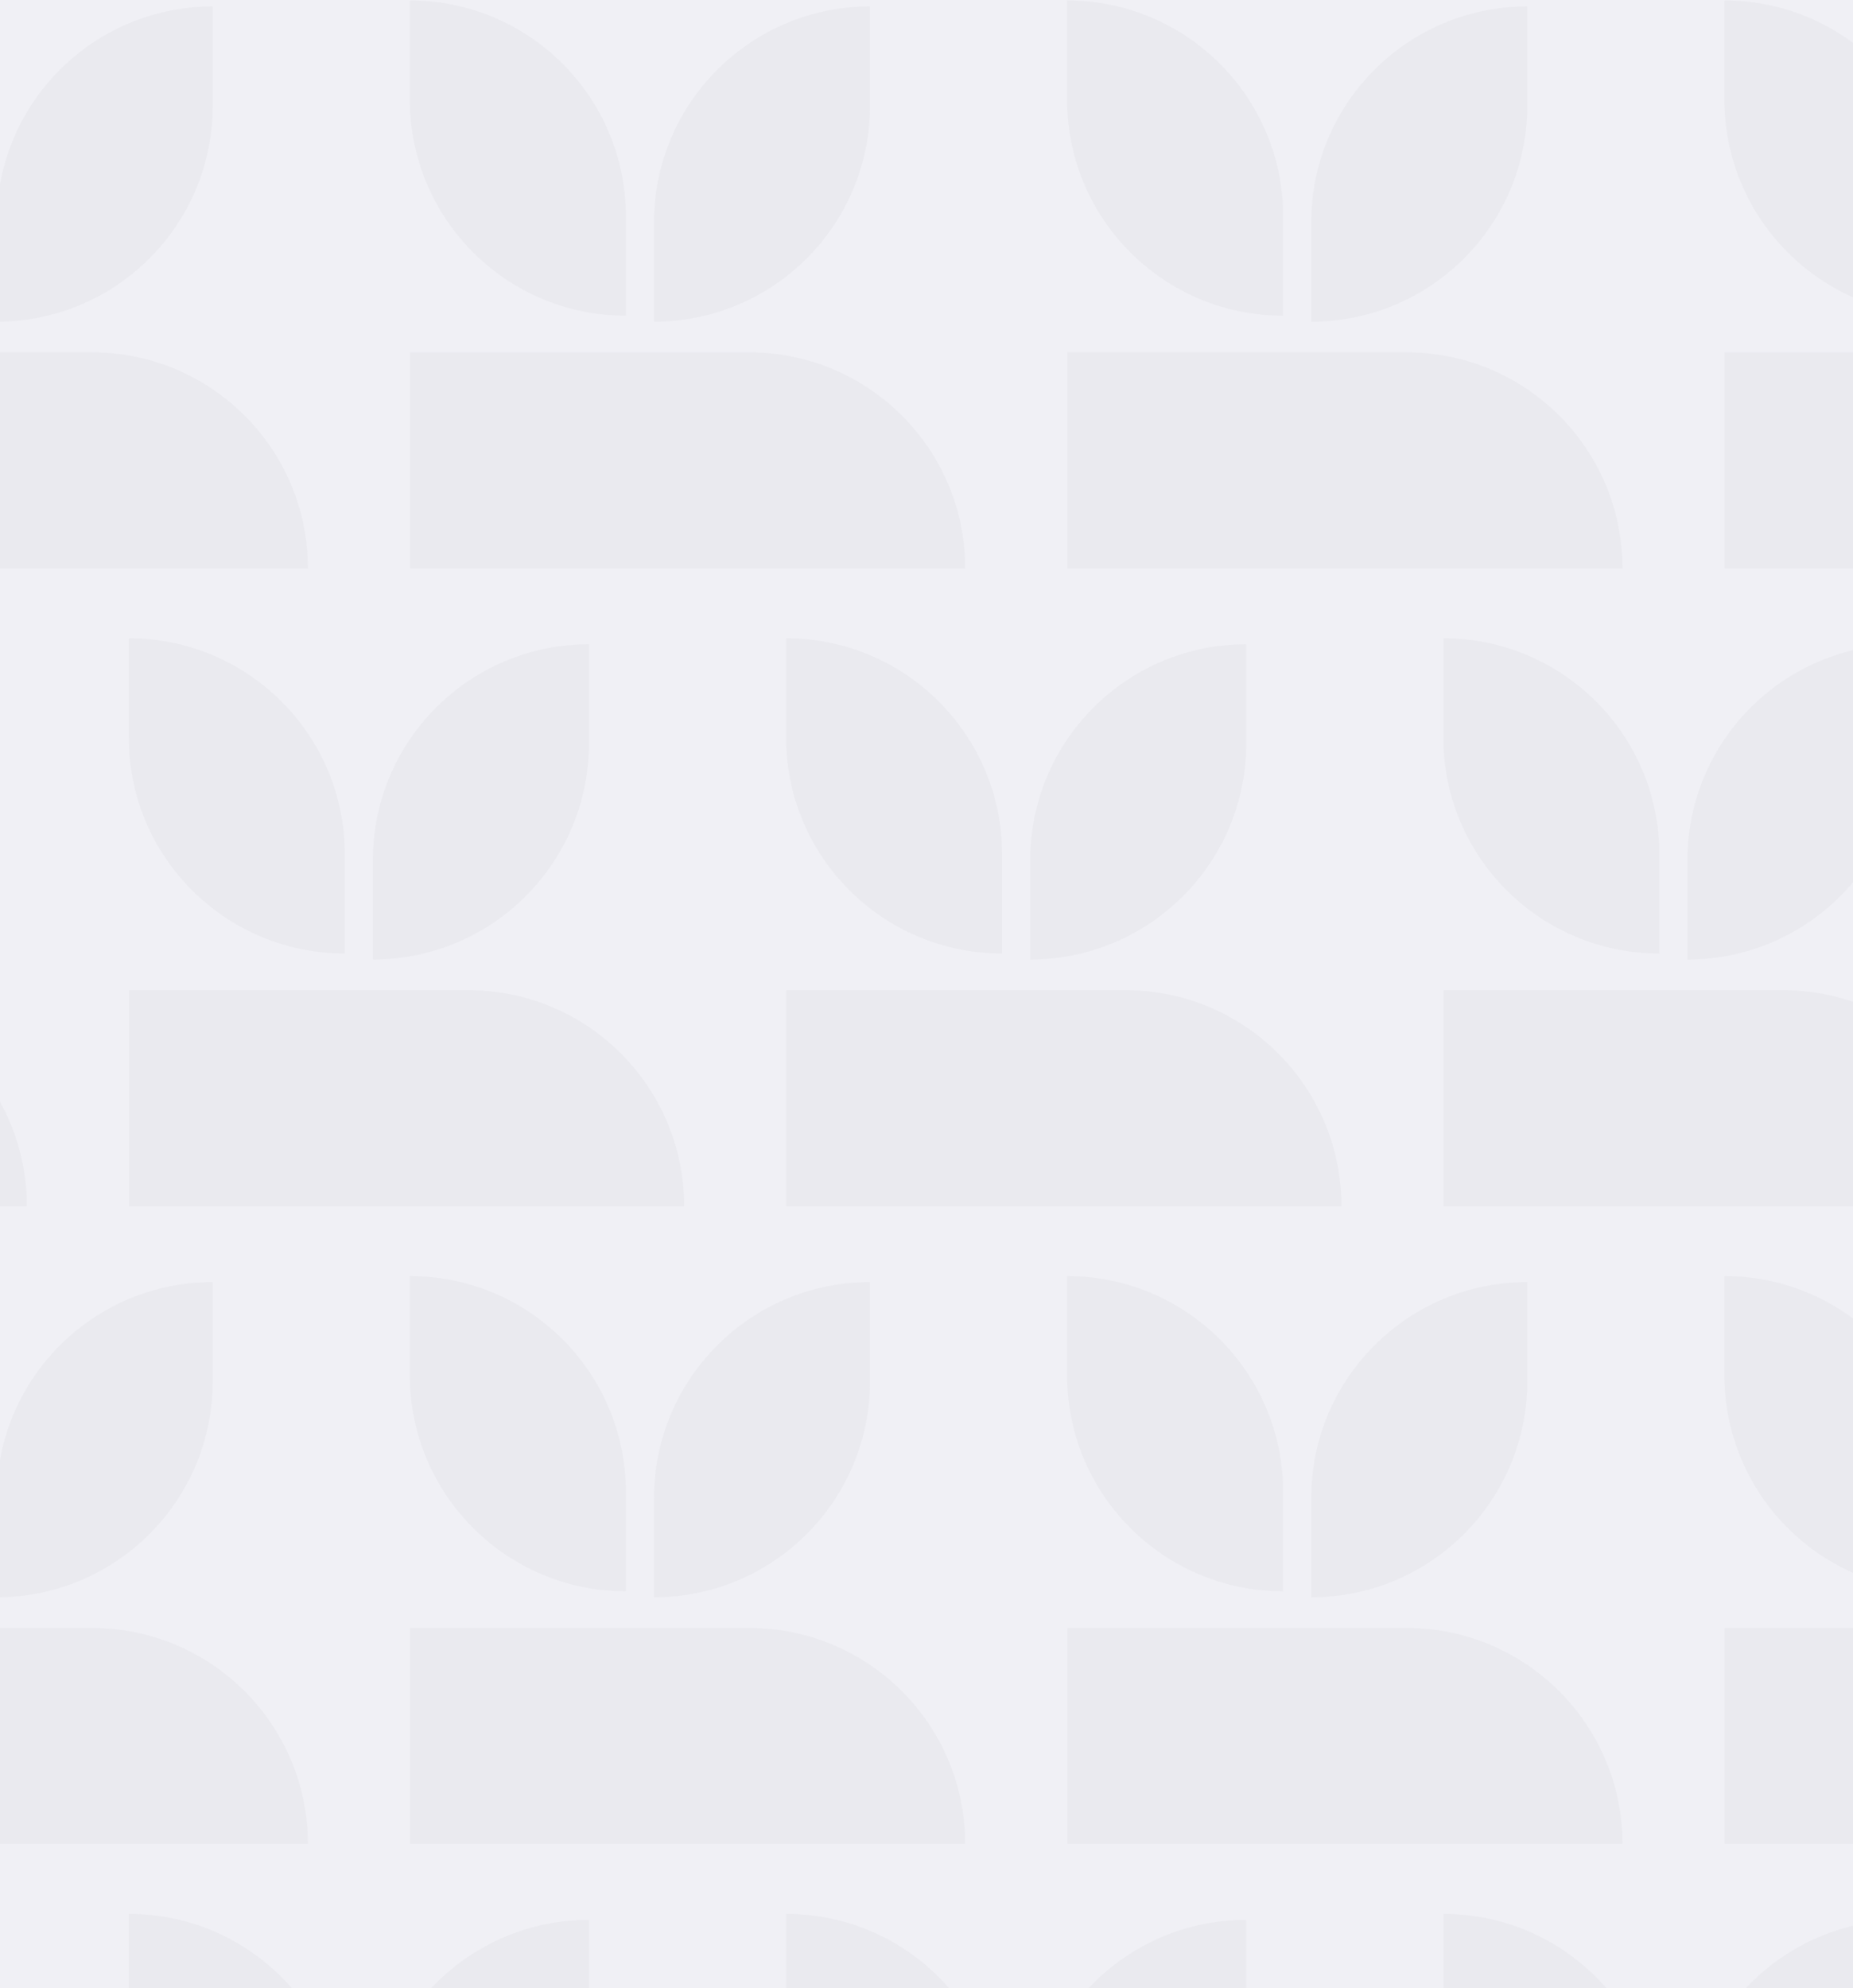 <svg width="768" height="824" viewBox="0 0 768 824" fill="none" xmlns="http://www.w3.org/2000/svg">
<rect x="0" y="0" width="768" height="824" fill="#808080" stroke="none"/>
<g clip-path="url(#clip0_484_45769)">
<rect width="768" height="824" fill="#F0F0F5"/>
<g opacity="0.03" clip-path="url(#clip1_484_45769)">
<path d="M516.507 795.679V836.789C516.507 886.264 476.399 926.314 426.986 926.314V885.203C426.986 835.788 467.035 795.679 516.507 795.679Z" fill="#1D1D1F"/>
<path d="M415.325 923.837V882.726C415.325 833.252 375.217 793.201 325.804 793.201V834.312C325.804 883.727 365.912 923.837 415.325 923.837Z" fill="#1D1D1F"/>
<path d="M244.086 795.679V836.789C244.086 886.264 203.978 926.314 154.565 926.314V885.203C154.506 835.788 194.614 795.679 244.086 795.679Z" fill="#1D1D1F"/>
<path d="M142.904 923.837V882.726C142.904 833.252 102.797 793.201 53.384 793.201V834.312C53.325 883.727 93.432 923.837 142.904 923.837Z" fill="#1D1D1F"/>
<path d="M788.926 795.679V836.789C788.926 886.264 748.819 926.314 699.406 926.314V885.203C699.347 835.788 739.454 795.679 788.926 795.679Z" fill="#1D1D1F"/>
<path d="M687.745 923.837V882.726C687.745 833.252 647.637 793.201 598.224 793.201V834.312C598.165 883.727 638.273 923.837 687.745 923.837Z" fill="#1D1D1F"/>
<path d="M-185.762 499.89H-52.364H11.124C11.124 450.416 -28.983 410.365 -78.396 410.365H-103.898H-134.229H-218.979V499.89H-185.762Z" fill="#1D1D1F"/>
<path d="M516.507 267.013V308.123C516.507 357.598 476.399 397.648 426.986 397.648V356.537C426.986 307.122 467.035 267.013 516.507 267.013Z" fill="#1D1D1F"/>
<path d="M359.079 499.891H492.477H555.966C555.966 450.417 515.858 410.366 466.445 410.366H440.943H410.612H325.862V499.891H359.079Z" fill="#1D1D1F"/>
<path d="M415.325 395.171V354.061C415.325 304.587 375.217 264.536 325.804 264.536V305.647C325.804 355.062 365.912 395.171 415.325 395.171Z" fill="#1D1D1F"/>
<path d="M244.086 267.013V308.123C244.086 357.598 203.978 397.648 154.565 397.648V356.537C154.506 307.122 194.614 267.013 244.086 267.013Z" fill="#1D1D1F"/>
<path d="M86.659 499.891H220.056H283.545C283.545 450.417 243.437 410.366 194.024 410.366H168.523H138.251H53.501V499.891H86.659Z" fill="#1D1D1F"/>
<path d="M142.904 395.171V354.061C142.904 304.587 102.797 264.536 53.384 264.536V305.647C53.325 355.062 93.432 395.171 142.904 395.171Z" fill="#1D1D1F"/>
<path d="M788.926 267.013V308.123C788.926 357.598 748.819 397.648 699.406 397.648V356.537C699.347 307.122 739.454 267.013 788.926 267.013Z" fill="#1D1D1F"/>
<path d="M631.499 499.89H764.897H828.385C828.385 450.416 788.278 410.365 738.865 410.365H713.363H683.091H598.341V499.89H631.499Z" fill="#1D1D1F"/>
<path d="M687.745 395.171V354.061C687.745 304.587 647.637 264.536 598.224 264.536V305.647C598.165 355.062 638.273 395.171 687.745 395.171Z" fill="#1D1D1F"/>
<path d="M360.58 531.347V572.457C360.58 621.932 320.473 661.982 271.06 661.982V620.871C271.06 571.456 311.108 531.347 360.58 531.347Z" fill="#1D1D1F"/>
<path d="M203.153 764.225H336.551H400.04C400.04 714.751 359.932 674.7 310.519 674.7H285.018H254.687H169.937V764.225H203.153Z" fill="#1D1D1F"/>
<path d="M259.398 659.505V618.395C259.398 568.921 219.29 528.87 169.877 528.87V569.981C169.877 619.396 209.985 659.505 259.398 659.505Z" fill="#1D1D1F"/>
<path d="M747.995 764.224H881.392H944.881C944.881 714.75 904.773 674.699 855.36 674.699H829.859H799.528H714.778V764.224H747.995Z" fill="#1D1D1F"/>
<path d="M804.239 659.505V618.395C804.239 568.921 764.132 528.87 714.719 528.87V569.981C714.719 619.396 754.826 659.505 804.239 659.505Z" fill="#1D1D1F"/>
<path d="M88.16 531.347V572.457C88.16 621.932 48.052 661.982 -1.361 661.982V620.871C-1.42 571.456 38.688 531.347 88.16 531.347Z" fill="#1D1D1F"/>
<path d="M-69.268 764.224H64.129H127.618C127.618 714.75 87.511 674.699 38.098 674.699H12.596H-17.676H-102.426V764.224H-69.268Z" fill="#1D1D1F"/>
<path d="M633 531.347V572.457C633 621.932 592.892 661.982 543.479 661.982V620.871C543.42 571.456 583.528 531.347 633 531.347Z" fill="#1D1D1F"/>
<path d="M475.573 764.224H608.971H672.459C672.459 714.75 632.352 674.699 582.939 674.699H557.437H527.165H442.415V764.224H475.573Z" fill="#1D1D1F"/>
<path d="M531.819 659.505V618.395C531.819 568.921 491.711 528.87 442.298 528.87V569.981C442.239 619.396 482.347 659.505 531.819 659.505Z" fill="#1D1D1F"/>
<path d="M360.579 2.68V43.79C360.579 93.264 320.472 133.315 271.059 133.315V92.204C271.059 42.789 311.107 2.68 360.579 2.68Z" fill="#1D1D1F"/>
<path d="M203.152 235.558H336.55H400.039C400.039 186.084 359.931 146.033 310.518 146.033H285.017H254.686H169.936V235.558H203.152Z" fill="#1D1D1F"/>
<path d="M259.397 130.838V89.728C259.397 40.254 219.289 0.203 169.876 0.203V41.314C169.876 90.729 209.984 130.838 259.397 130.838Z" fill="#1D1D1F"/>
<path d="M747.994 235.558H881.391H944.88C944.88 186.084 904.772 146.033 855.359 146.033H829.858H799.527H714.777V235.558H747.994Z" fill="#1D1D1F"/>
<path d="M804.238 130.838V89.728C804.238 40.254 764.131 0.203 714.718 0.203V41.314C714.718 90.729 754.825 130.838 804.238 130.838Z" fill="#1D1D1F"/>
<path d="M88.16 2.68V43.79C88.16 93.264 48.052 133.315 -1.361 133.315V92.204C-1.42 42.789 38.688 2.68 88.16 2.68Z" fill="#1D1D1F"/>
<path d="M-69.268 235.557H64.129H127.618C127.618 186.083 87.511 146.032 38.098 146.032H12.596H-17.676H-102.426V235.557H-69.268Z" fill="#1D1D1F"/>
<path d="M632.999 2.68V43.79C632.999 93.264 592.891 133.315 543.478 133.315V92.204C543.419 42.789 583.527 2.68 632.999 2.68Z" fill="#1D1D1F"/>
<path d="M475.573 235.557H608.97H672.459C672.459 186.083 632.351 146.032 582.938 146.032H557.437H527.165H442.415V235.557H475.573Z" fill="#1D1D1F"/>
<path d="M531.818 130.838V89.728C531.818 40.254 491.711 0.203 442.298 0.203V41.314C442.239 90.729 482.346 130.838 531.818 130.838Z" fill="#1D1D1F"/>
</g>
</g>
<defs>
<clipPath id="clip0_484_45769">
<rect width="768" height="824" fill="white"/>
</clipPath>
<clipPath id="clip1_484_45769">
<rect width="768" height="1024" fill="white"/>
</clipPath>
</defs>
</svg>
